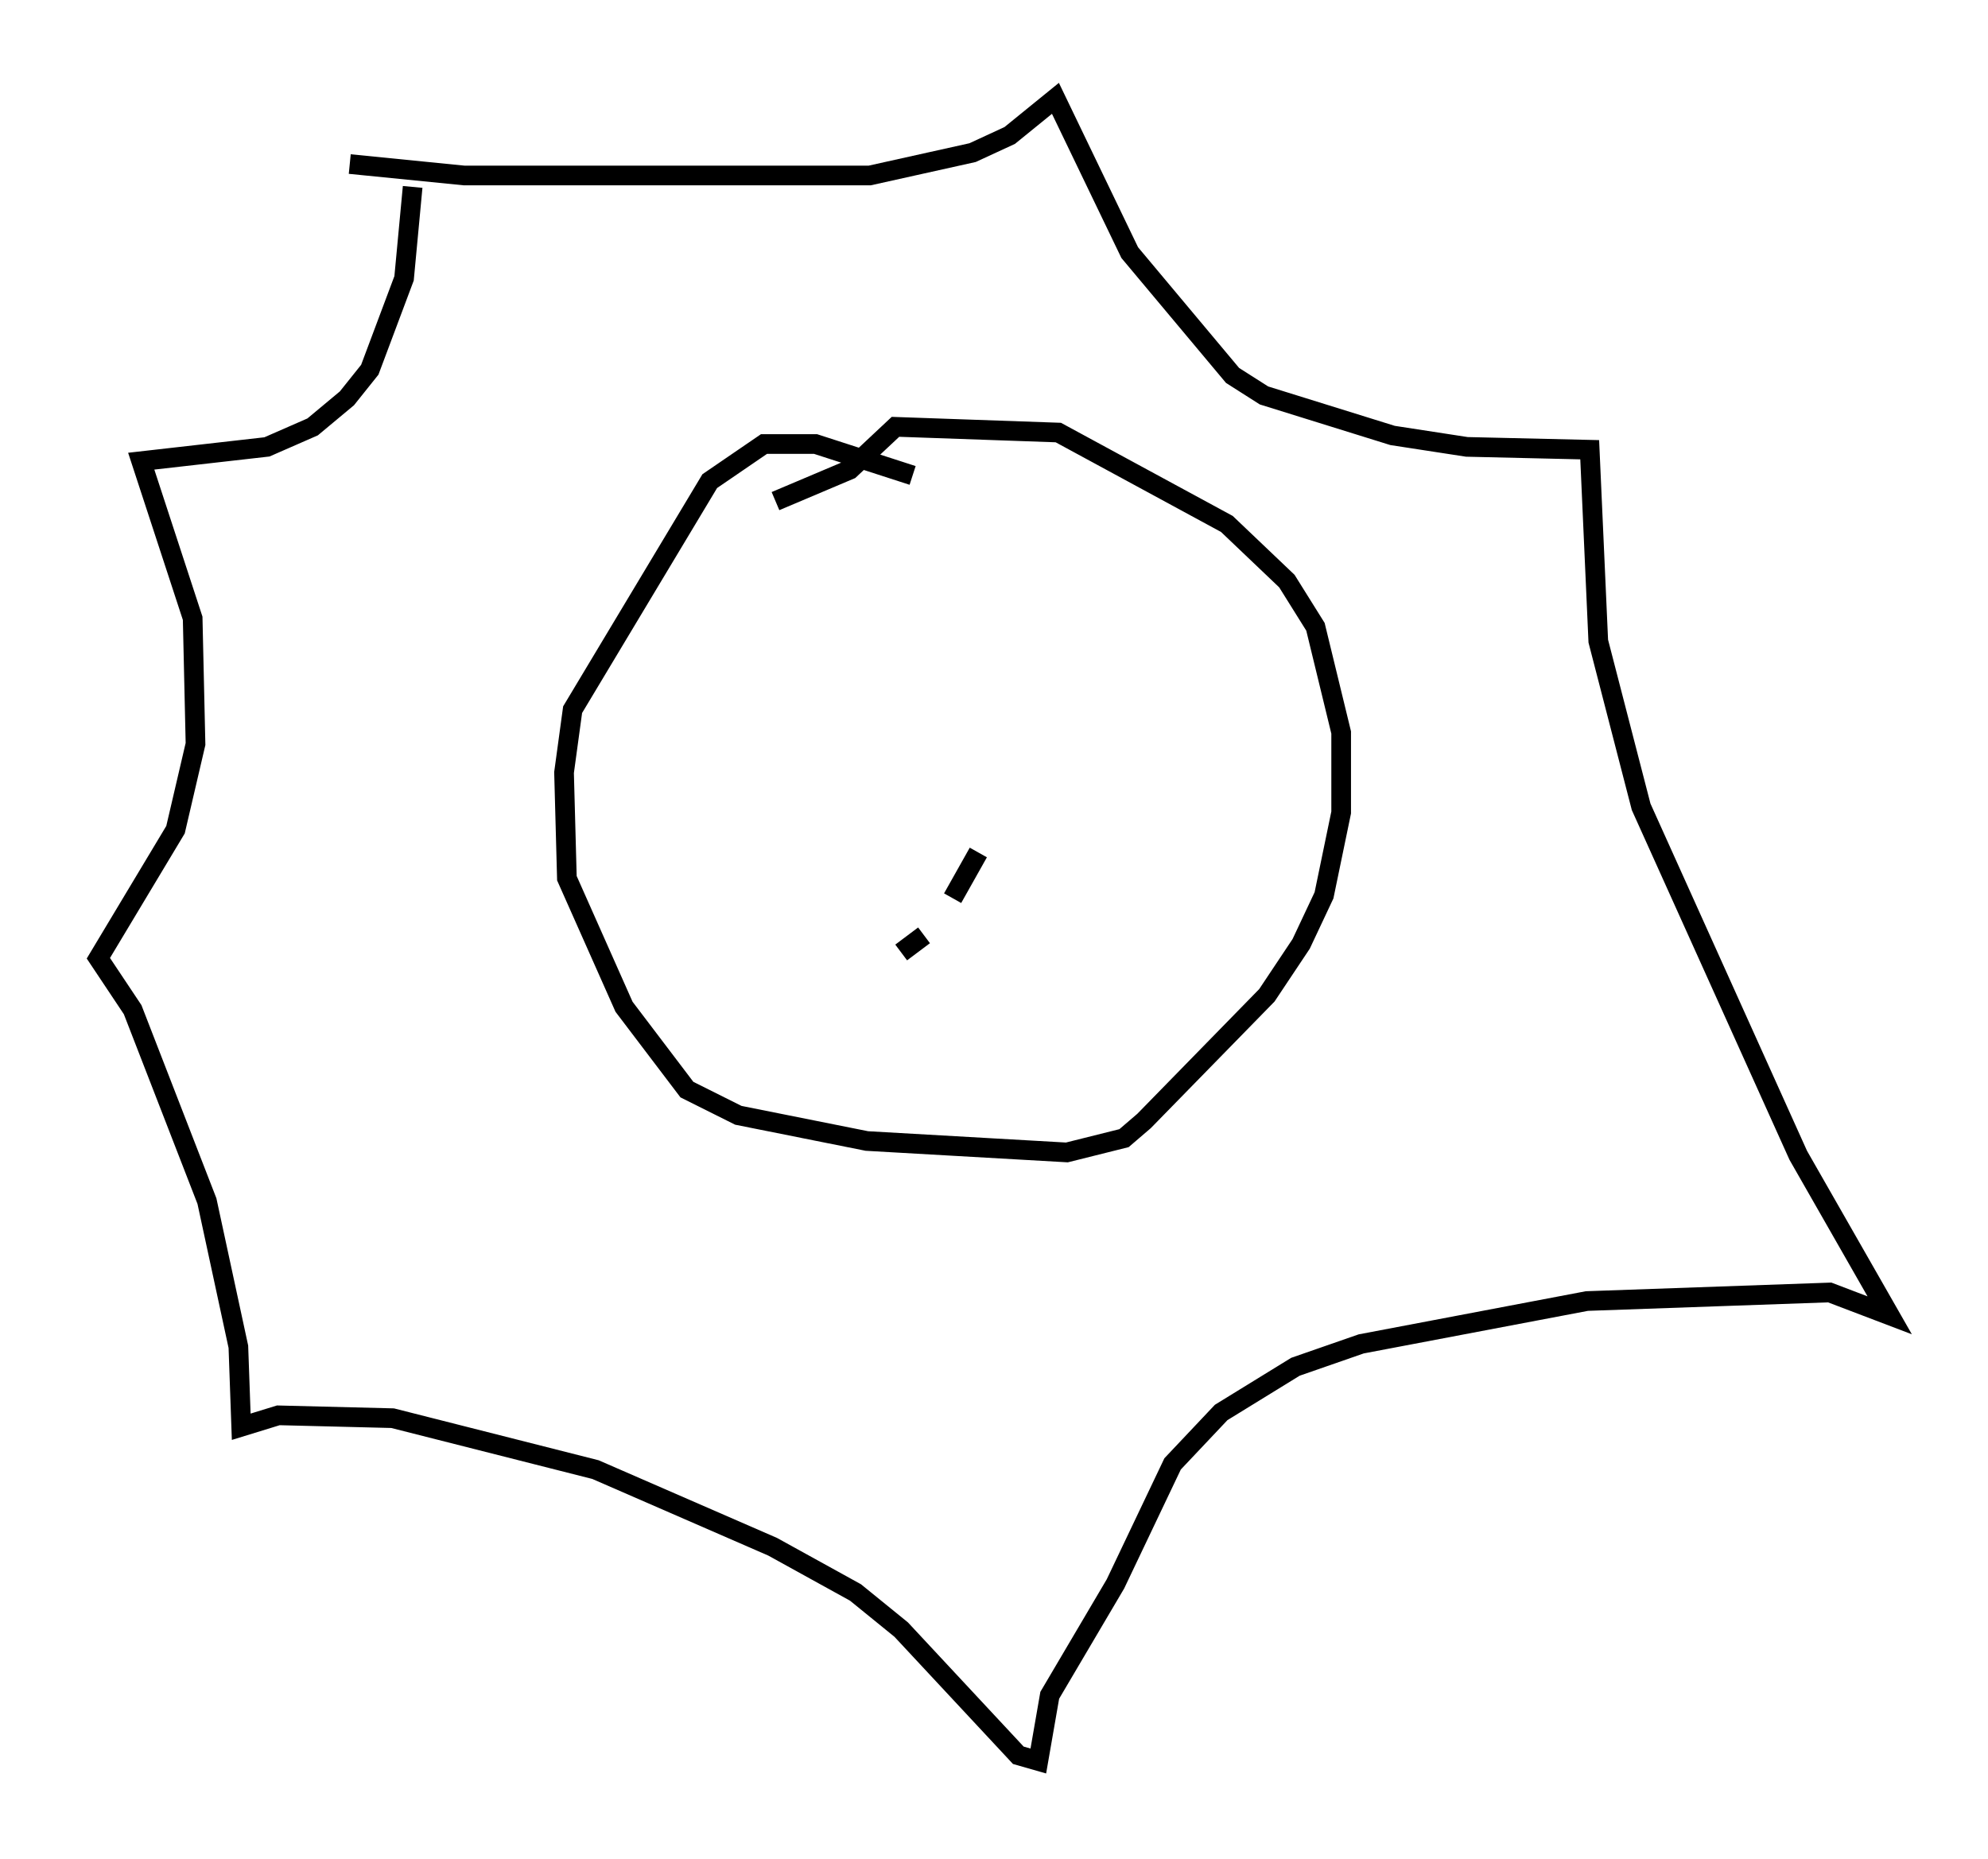 <?xml version="1.0" encoding="utf-8" ?>
<svg baseProfile="full" height="94.536" version="1.1" width="101.072" xmlns="http://www.w3.org/2000/svg" xmlns:ev="http://www.w3.org/2001/xml-events" xmlns:xlink="http://www.w3.org/1999/xlink"><defs /><rect fill="white" height="94.536" width="101.072" x="0" y="0" /><path d="M11.391, 6.888 m6.391, 1.453 l5.81, 0.581 20.626, 0.0 l5.229, -1.162 1.888, -0.872 l2.324, -1.888 3.777, 7.844 l5.229, 6.246 1.598, 1.017 l6.536, 2.034 3.777, 0.581 l6.246, 0.145 0.436, 9.732 l2.179, 8.425 7.989, 17.721 l4.648, 8.134 -3.05, -1.162 l-12.346, 0.436 -11.475, 2.179 l-3.341, 1.162 -3.777, 2.324 l-2.469, 2.615 -2.905, 6.101 l-3.341, 5.665 -0.581, 3.341 l-1.017, -0.291 -5.955, -6.391 l-2.324, -1.888 -4.212, -2.324 l-9.006, -3.922 -10.313, -2.615 l-5.81, -0.145 -1.888, 0.581 l-0.145, -4.067 -1.598, -7.408 l-3.777, -9.732 -1.743, -2.615 l3.922, -6.536 1.017, -4.358 l-0.145, -6.391 -2.615, -7.989 l6.391, -0.726 2.324, -1.017 l1.743, -1.453 1.162, -1.453 l1.743, -4.648 0.436, -4.648 m25.419, 14.67 l-4.939, -1.598 -2.615, 0.0 l-2.76, 1.888 -6.972, 11.62 l-0.436, 3.196 0.145, 5.374 l2.905, 6.536 3.196, 4.212 l2.615, 1.307 6.536, 1.307 l10.168, 0.581 2.905, -0.726 l1.017, -0.872 6.246, -6.391 l1.743, -2.615 1.162, -2.469 l0.872, -4.212 0.0, -4.067 l-1.307, -5.374 -1.453, -2.324 l-3.05, -2.905 -8.57, -4.648 l-8.279, -0.291 -2.324, 2.179 l-3.777, 1.598 m10.894, 16.704 l0.0, 0.0 m-0.581, 1.162 l-1.307, 2.324 m-1.453, 1.888 l-1.162, 0.872 m-2.179, 1.017 " fill="none" stroke="black" stroke-width="1" /></svg>
